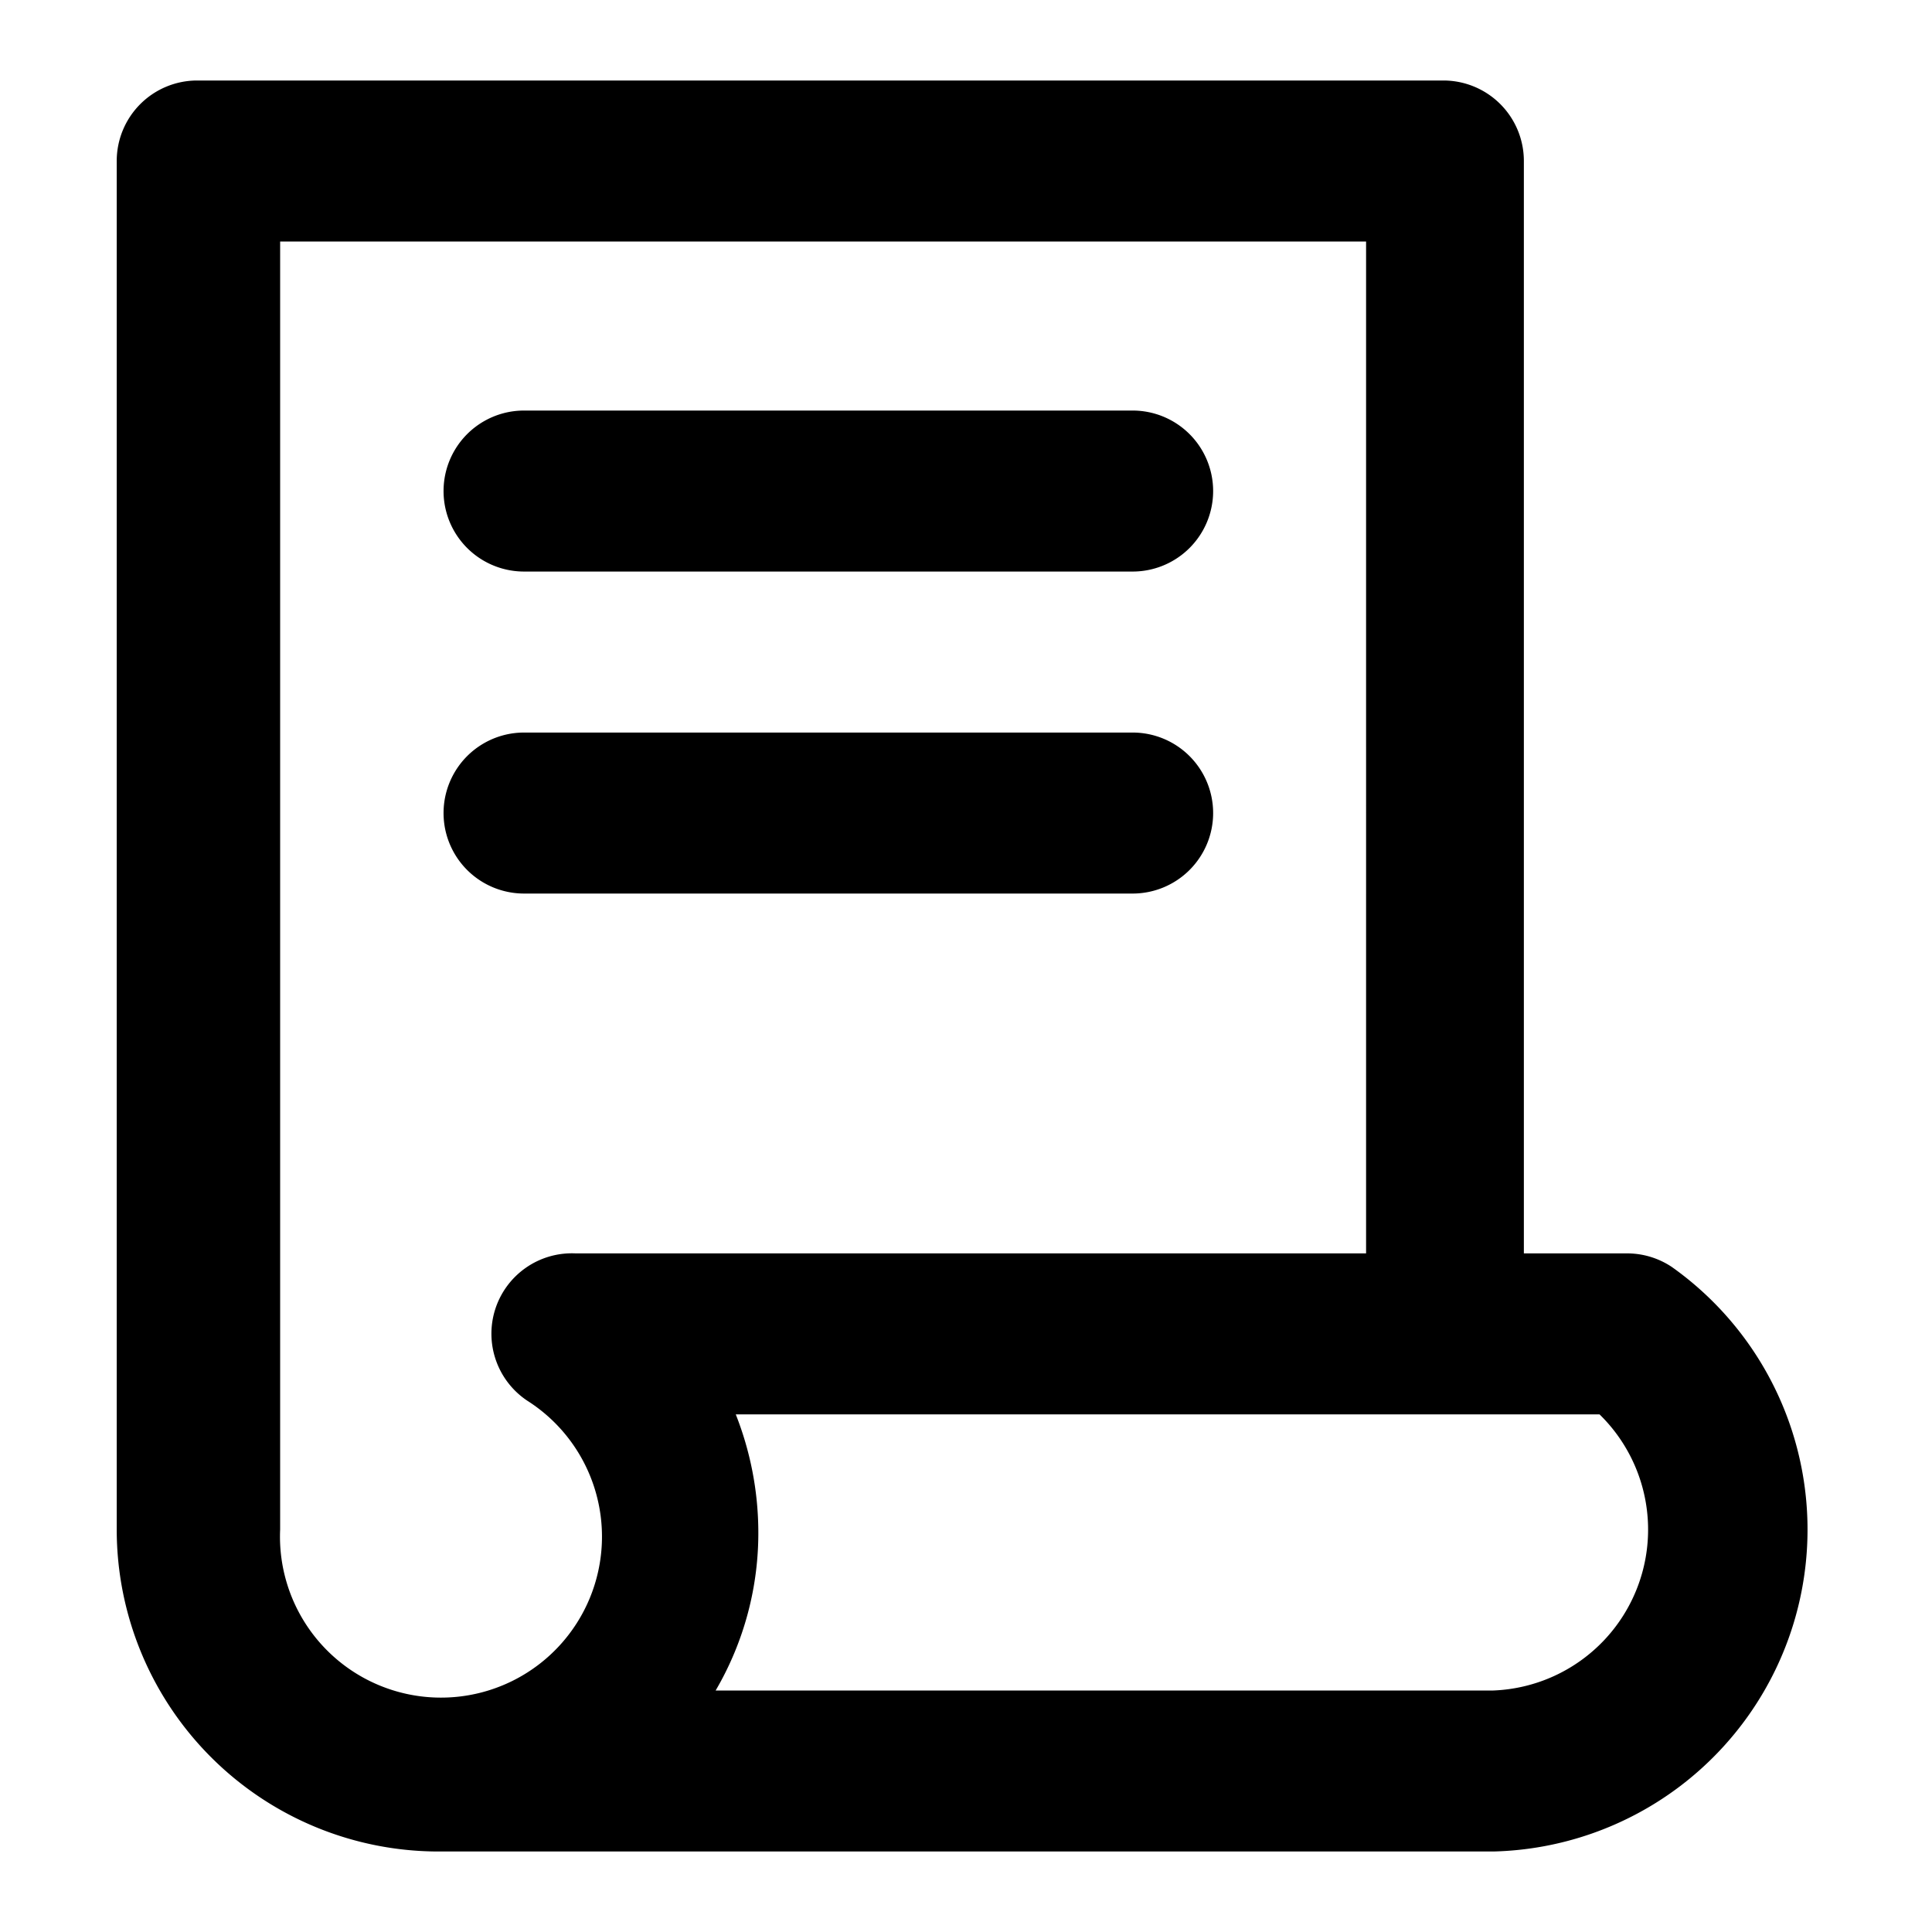 <svg xmlns="http://www.w3.org/2000/svg" viewBox="0 0 24 24"><title>log</title><path d="M18.55,23H5.45a4,4,0,0,1-4-4V2a1,1,0,0,1,1-1H17.93a1,1,0,0,1,1,1V15.57h1.28a1,1,0,0,1,.56.17A4,4,0,0,1,18.55,23ZM8.89,21h9.66a2,2,0,0,0,1.32-3.43H9.14A4,4,0,0,1,9.42,19,3.87,3.87,0,0,1,8.89,21ZM3.48,3V19A2,2,0,1,0,6.55,17.4a1,1,0,0,1-.4-1.13,1,1,0,0,1,1-.7h9.82V3ZM15.07,6.1a1,1,0,0,0-1-1H6.51a1,1,0,0,0,0,2h7.56A1,1,0,0,0,15.07,6.1Zm0,4a1,1,0,0,0-1-1H6.51a1,1,0,0,0,0,2h7.56A1,1,0,0,0,15.07,10.1Z"/></svg>